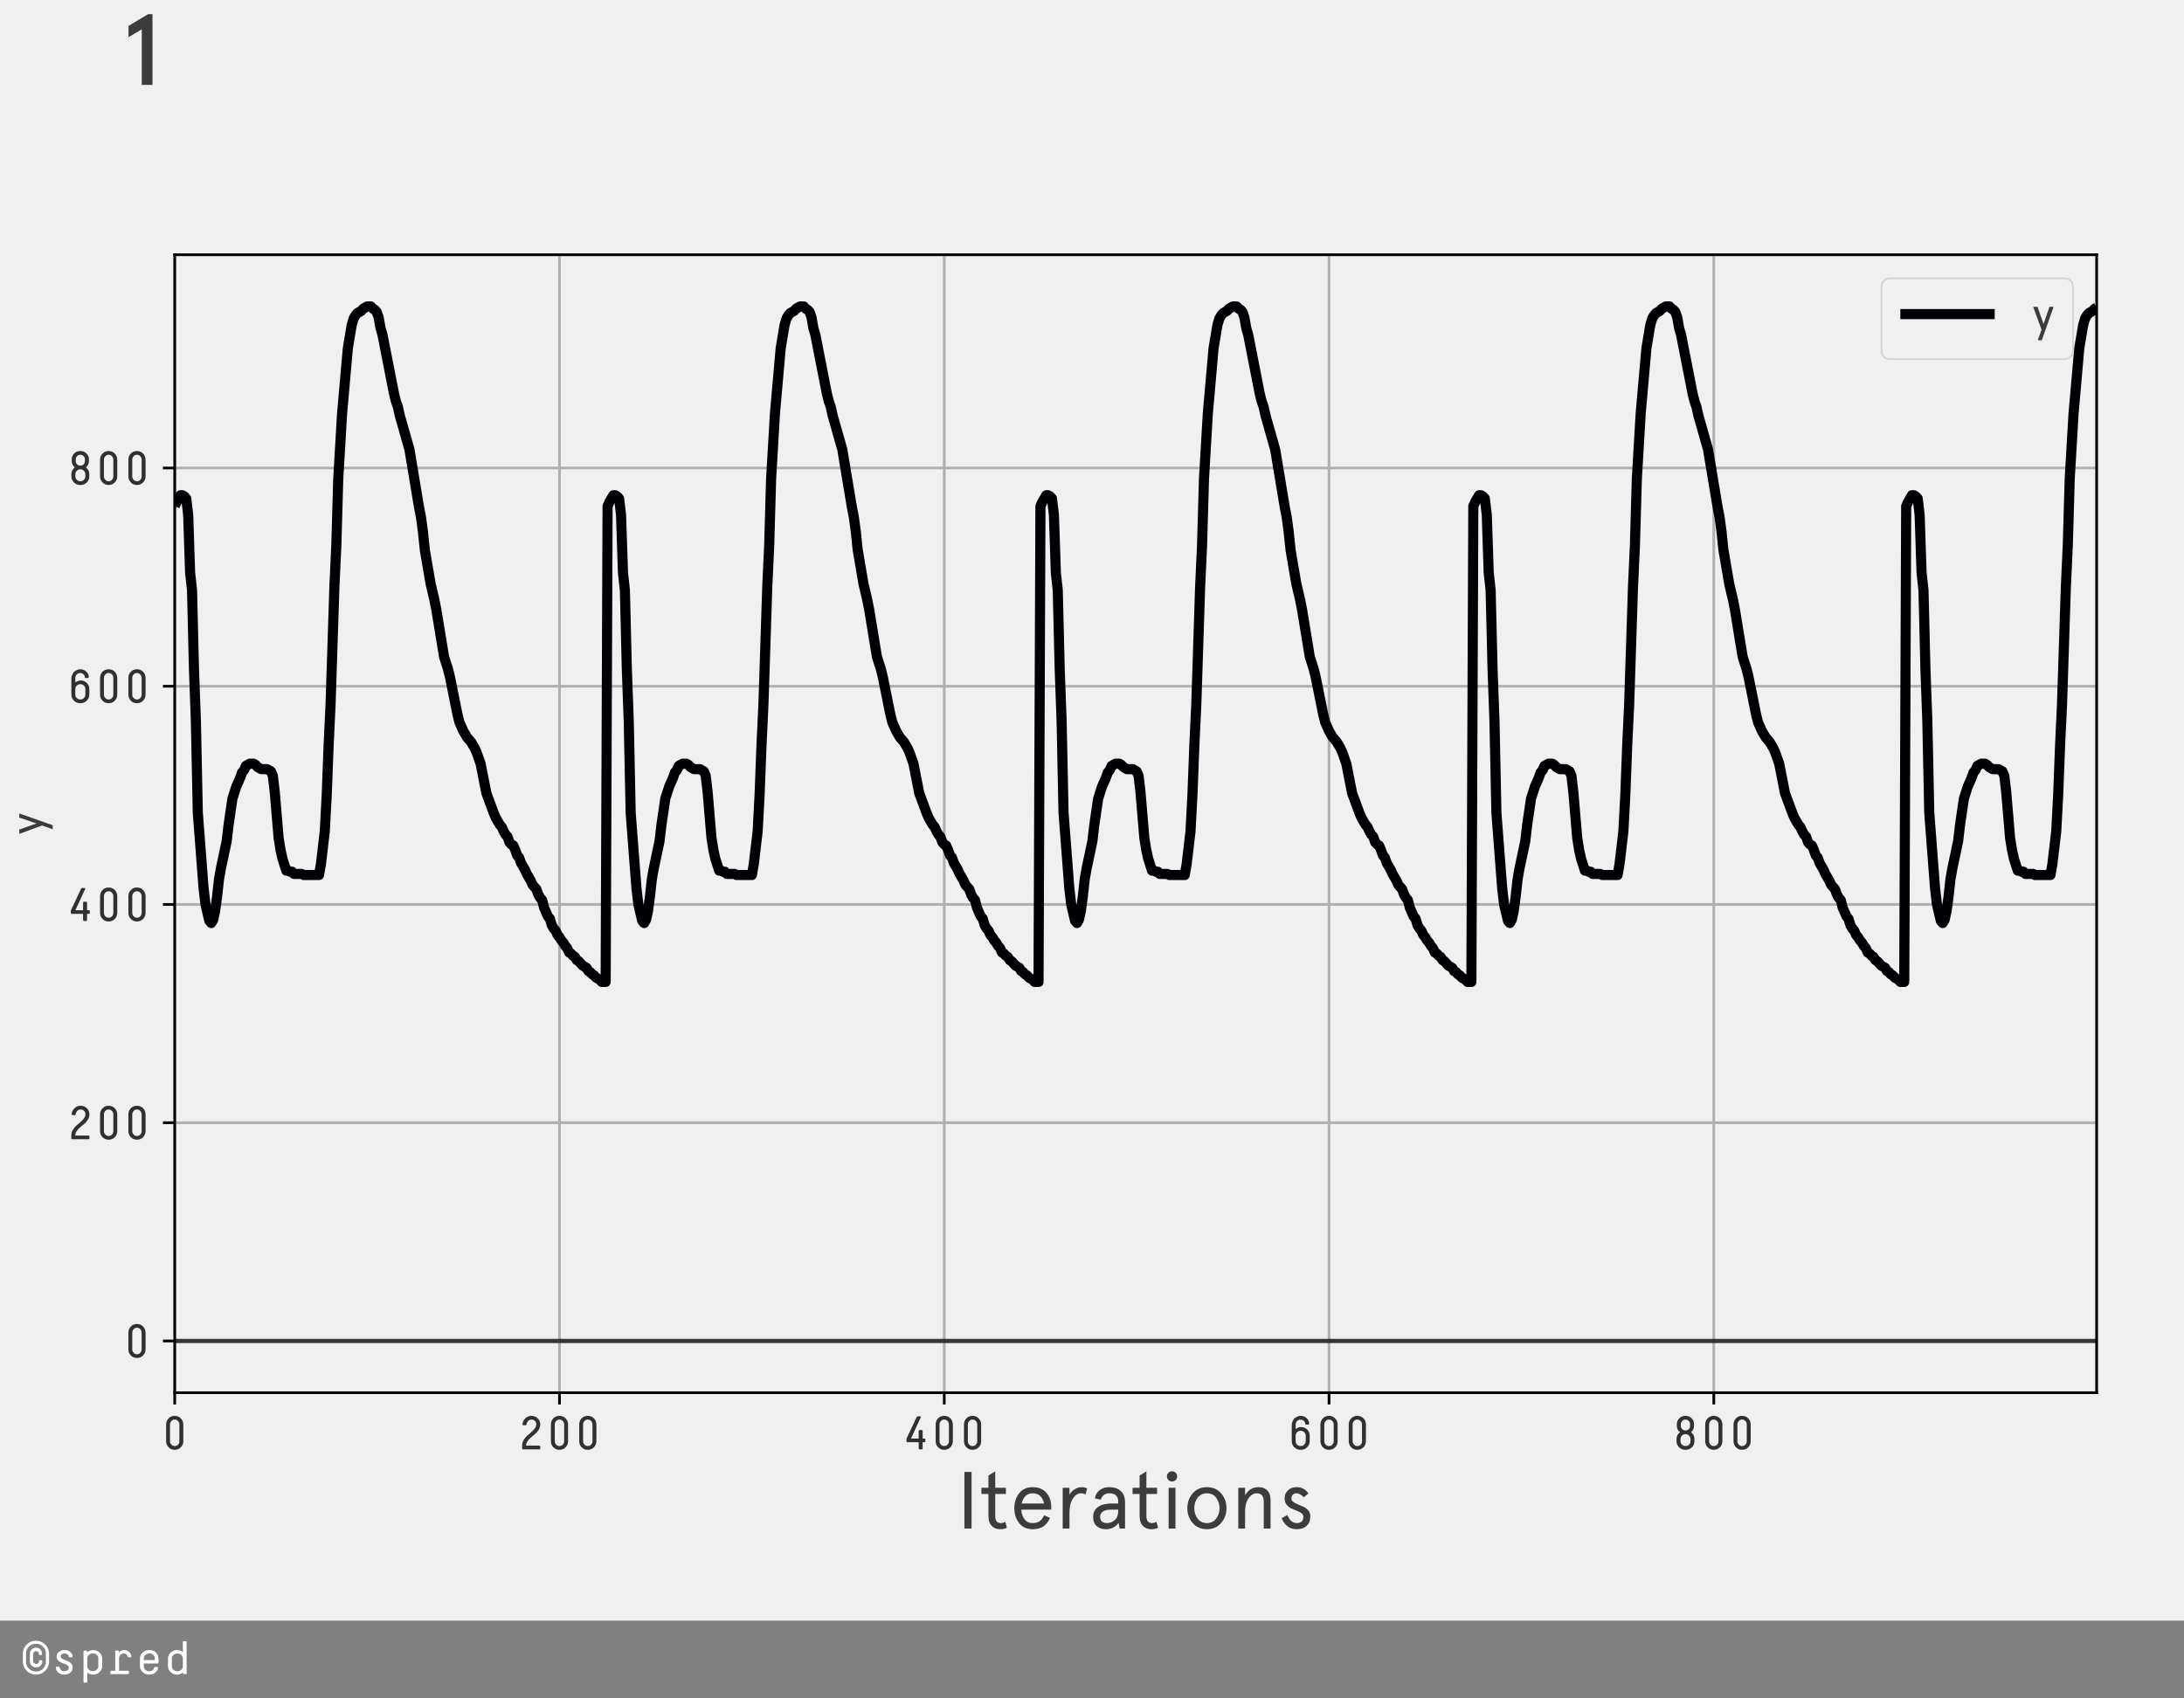 <?xml version="1.0" encoding="utf-8" standalone="no"?>
<!DOCTYPE svg PUBLIC "-//W3C//DTD SVG 1.1//EN"
  "http://www.w3.org/Graphics/SVG/1.1/DTD/svg11.dtd">
<!-- Created with matplotlib (https://matplotlib.org/) -->
<svg height="504pt" version="1.1" viewBox="0 0 648 504" width="648pt" xmlns="http://www.w3.org/2000/svg" xmlns:xlink="http://www.w3.org/1999/xlink">
 <defs>
  <style type="text/css">
*{stroke-linecap:butt;stroke-linejoin:round;}
  </style>
 </defs>
 <g id="figure_1">
  <g id="patch_1">
   <path d="M 0 504 
L 648 504 
L 648 0 
L 0 0 
z
" style="fill:#f0f0f0;"/>
  </g>
  <g id="axes_1">
   <g id="patch_2">
    <path d="M 51.84 413.28 
L 622.08 413.28 
L 622.08 75.6 
L 51.84 75.6 
z
" style="fill:#f0f0f0;"/>
   </g>
   <g id="matplotlib.axis_1">
    <g id="xtick_1">
     <g id="line2d_1">
      <path clip-path="url(#pb56b12c805)" d="M 51.84 413.28 
L 51.84 75.6 
" style="fill:none;stroke:#b0b0b0;stroke-linecap:square;stroke-width:0.8;"/>
     </g>
     <g id="line2d_2">
      <defs>
       <path d="M 0 0 
L 0 3.5 
" id="m7270472c2a" style="stroke:#000000;stroke-width:0.8;"/>
      </defs>
      <g>
       <use style="stroke:#000000;stroke-width:0.8;" x="51.84" xlink:href="#m7270472c2a" y="413.28"/>
      </g>
     </g>
     <g id="text_1">
      <!-- 0 -->
      <defs>
       <path d="M 48.203 52.594 
L 48.203 17.406 
Q 48.203 9.703 42.953 4.344 
Q 37.703 -1 29.891 -1 
Q 22.094 -1 16.938 4.391 
Q 11.797 9.797 11.797 17.5 
L 11.797 52.594 
Q 11.797 60.297 16.938 65.641 
Q 22.094 71 29.891 71 
Q 37.703 71 42.953 65.641 
Q 48.203 60.297 48.203 52.594 
z
M 39.906 17.297 
L 39.906 52.5 
Q 39.906 56.906 37 60 
Q 34.094 63.094 29.906 63.094 
Q 25.797 63.094 22.891 60 
Q 20 56.906 20 52.5 
L 20 17.406 
Q 20 13 22.891 9.953 
Q 25.797 6.906 30 6.906 
Q 34.094 6.906 37 9.906 
Q 39.906 12.906 39.906 17.297 
z
" id="DecimaMonoPro-48"/>
      </defs>
      <g style="fill:#303030;" transform="translate(47.64 430.093)scale(0.14 -0.14)">
       <use xlink:href="#DecimaMonoPro-48"/>
      </g>
     </g>
    </g>
    <g id="xtick_2">
     <g id="line2d_3">
      <path clip-path="url(#pb56b12c805)" d="M 166.002 413.28 
L 166.002 75.6 
" style="fill:none;stroke:#b0b0b0;stroke-linecap:square;stroke-width:0.8;"/>
     </g>
     <g id="line2d_4">
      <g>
       <use style="stroke:#000000;stroke-width:0.8;" x="166.002" xlink:href="#m7270472c2a" y="413.28"/>
      </g>
     </g>
     <g id="text_2">
      <!-- 200 -->
      <defs>
       <path d="M 11.703 53 
Q 11.703 59.703 17.203 65.344 
Q 22.703 71 30.594 71 
Q 38.406 71 43.797 65.75 
Q 49.203 60.5 49.203 52.703 
Q 49.203 46.906 46.094 41.75 
Q 43 36.594 38.594 32.844 
Q 34.203 29.094 29.797 25.438 
Q 25.406 21.797 22.297 17.297 
Q 19.203 12.797 19.203 7.797 
L 47.406 7.797 
Q 48.203 7.797 48.703 7.297 
Q 49.203 6.797 49.203 6 
L 49.203 1.797 
Q 49.203 1 48.703 0.5 
Q 48.203 0 47.406 0 
L 12.594 0 
Q 11.797 0 11.297 0.5 
Q 10.797 1 10.797 1.797 
L 10.797 7.297 
Q 10.797 13.906 13.891 19.453 
Q 17 25 21.391 28.891 
Q 25.797 32.797 30.188 36.391 
Q 34.594 40 37.688 44.297 
Q 40.797 48.594 40.797 53.297 
Q 40.797 57.406 37.75 60.25 
Q 34.703 63.094 30.5 63.094 
Q 26.094 63.094 23.188 59.688 
Q 20.297 56.297 20.094 53 
Q 19.906 51 17.797 51 
L 14 51 
Q 12.906 51 12.297 51.594 
Q 11.703 52.203 11.703 53 
z
" id="DecimaMonoPro-50"/>
      </defs>
      <g style="fill:#303030;" transform="translate(153.402 430.093)scale(0.14 -0.14)">
       <use xlink:href="#DecimaMonoPro-50"/>
       <use x="60" xlink:href="#DecimaMonoPro-48"/>
       <use x="120" xlink:href="#DecimaMonoPro-48"/>
      </g>
     </g>
    </g>
    <g id="xtick_3">
     <g id="line2d_5">
      <path clip-path="url(#pb56b12c805)" d="M 280.164 413.28 
L 280.164 75.6 
" style="fill:none;stroke:#b0b0b0;stroke-linecap:square;stroke-width:0.8;"/>
     </g>
     <g id="line2d_6">
      <g>
       <use style="stroke:#000000;stroke-width:0.8;" x="280.164" xlink:href="#m7270472c2a" y="413.28"/>
      </g>
     </g>
     <g id="text_3">
      <!-- 400 -->
      <defs>
       <path d="M 40.094 67.5 
L 19.5 22.906 
L 35.797 22.906 
L 35.797 38.906 
Q 35.797 39.703 36.391 40.297 
Q 37 40.906 38.094 40.906 
L 42.203 40.906 
Q 43 40.906 43.594 40.25 
Q 44.203 39.594 44.203 38.906 
L 44.203 22.906 
L 48 22.906 
Q 48.797 22.906 49.391 22.297 
Q 50 21.703 50 20.594 
L 50 17.406 
Q 50 16.297 49.391 15.688 
Q 48.797 15.094 48 15.094 
L 44.203 15.094 
L 44.203 2 
Q 44.203 1.203 43.594 0.594 
Q 43 0 42.203 0 
L 38.094 0 
Q 37 0 36.391 0.594 
Q 35.797 1.203 35.797 2 
L 35.797 15.094 
L 12.094 15.094 
Q 9.906 15.094 9.906 17.406 
L 9.906 21.297 
Q 9.906 22.5 11 24.703 
L 31.297 68 
Q 32.297 70 34 70 
L 38.797 70 
Q 40.5 70 40.5 68.797 
Q 40.5 68.5 40.094 67.5 
z
" id="DecimaMonoPro-52"/>
      </defs>
      <g style="fill:#303030;" transform="translate(267.564 430.093)scale(0.14 -0.14)">
       <use xlink:href="#DecimaMonoPro-52"/>
       <use x="60" xlink:href="#DecimaMonoPro-48"/>
       <use x="120" xlink:href="#DecimaMonoPro-48"/>
      </g>
     </g>
    </g>
    <g id="xtick_4">
     <g id="line2d_7">
      <path clip-path="url(#pb56b12c805)" d="M 394.326 413.28 
L 394.326 75.6 
" style="fill:none;stroke:#b0b0b0;stroke-linecap:square;stroke-width:0.8;"/>
     </g>
     <g id="line2d_8">
      <g>
       <use style="stroke:#000000;stroke-width:0.8;" x="394.326" xlink:href="#m7270472c2a" y="413.28"/>
      </g>
     </g>
     <g id="text_4">
      <!-- 600 -->
      <defs>
       <path d="M 11 60.203 
Q 21.594 71 29.5 71 
Q 37.406 71 42.656 65.953 
Q 47.906 60.906 47.906 54.406 
Q 47.906 53.594 47.297 53 
Q 46.703 52.406 45.594 52.406 
L 41.797 52.406 
Q 39.703 52.406 39.5 54.406 
Q 39.297 57.594 36.641 60.297 
Q 34 63 29.5 63 
Q 25.203 63 22.25 59.891 
Q 19.297 56.797 19.297 52.406 
L 19.297 42.797 
Q 19.703 43.297 20.594 44.047 
Q 21.5 44.797 24.547 46 
Q 27.594 47.203 31 47.203 
Q 38.406 47.203 43.703 42 
Q 49 36.797 49 28.906 
L 49 17.5 
Q 49 9.797 43.547 4.391 
Q 38.094 -1 30 -1 
Q 21.906 -1 16.453 4.344 
Q 11 9.703 11 17.406 
L 11 52.5 
Q 11 60.203 21.594 71 
z
M 30 39.297 
Q 25.406 39.297 22.344 36.391 
Q 19.297 33.5 19.297 28.797 
L 19.297 17.297 
Q 19.297 12.906 22.391 9.906 
Q 25.5 6.906 30 6.906 
Q 34.406 6.906 37.5 9.953 
Q 40.594 13 40.594 17.406 
L 40.594 28.797 
Q 40.594 33.406 37.547 36.344 
Q 34.5 39.297 30 39.297 
z
" id="DecimaMonoPro-54"/>
      </defs>
      <g style="fill:#303030;" transform="translate(381.726 430.093)scale(0.14 -0.14)">
       <use xlink:href="#DecimaMonoPro-54"/>
       <use x="60" xlink:href="#DecimaMonoPro-48"/>
       <use x="120" xlink:href="#DecimaMonoPro-48"/>
      </g>
     </g>
    </g>
    <g id="xtick_5">
     <g id="line2d_9">
      <path clip-path="url(#pb56b12c805)" d="M 508.489 413.28 
L 508.489 75.6 
" style="fill:none;stroke:#b0b0b0;stroke-linecap:square;stroke-width:0.8;"/>
     </g>
     <g id="line2d_10">
      <g>
       <use style="stroke:#000000;stroke-width:0.8;" x="508.489" xlink:href="#m7270472c2a" y="413.28"/>
      </g>
     </g>
     <g id="text_5">
      <!-- 800 -->
      <defs>
       <path d="M 48.094 53.5 
L 48.094 49.797 
Q 48.094 41.5 41.797 36.406 
Q 49 30.797 49 21.703 
L 49 17.406 
Q 49 9.703 43.641 4.344 
Q 38.297 -1 30.5 -1 
L 29.594 -1 
Q 21.797 -1 16.391 4.391 
Q 11 9.797 11 17.5 
L 11 21.703 
Q 11 30.703 18.297 36.406 
Q 11.797 41.297 11.797 49.906 
L 11.797 53.5 
Q 11.797 60.797 16.938 65.891 
Q 22.094 71 29.5 71 
L 30.406 71 
Q 37.797 71 42.938 65.891 
Q 48.094 60.797 48.094 53.5 
z
M 40.594 17.297 
L 40.594 21.594 
Q 40.594 26 37.5 29.094 
Q 34.406 32.203 30 32.203 
Q 25.594 32.203 22.5 29.094 
Q 19.406 26 19.406 21.594 
L 19.406 17.406 
Q 19.406 13 22.547 9.953 
Q 25.703 6.906 30.203 6.906 
Q 34.5 6.906 37.547 9.906 
Q 40.594 12.906 40.594 17.297 
z
M 39.703 49.703 
L 39.703 53.094 
Q 39.703 57.297 36.844 60.188 
Q 34 63.094 29.797 63.094 
Q 25.797 63.094 23 60.188 
Q 20.203 57.297 20.203 53.094 
L 20.203 49.797 
Q 20.203 45.906 22.844 43 
Q 25.5 40.094 29.594 40.094 
L 30.5 40.094 
Q 34.297 40.094 37 42.844 
Q 39.703 45.594 39.703 49.703 
z
" id="DecimaMonoPro-56"/>
      </defs>
      <g style="fill:#303030;" transform="translate(495.889 430.093)scale(0.14 -0.14)">
       <use xlink:href="#DecimaMonoPro-56"/>
       <use x="60" xlink:href="#DecimaMonoPro-48"/>
       <use x="120" xlink:href="#DecimaMonoPro-48"/>
      </g>
     </g>
    </g>
    <g id="text_6">
     <!-- Iterations -->
     <defs>
      <path d="M 9.703 70 
L 18.5 70 
L 18.5 0 
L 9.703 0 
z
" id="Apercu-73"/>
      <path d="M 2.5 42.797 
L 2.5 50.406 
L 11.203 50.406 
L 11.203 65.5 
L 19.594 70.797 
L 19.594 50.406 
L 32.797 50.406 
L 32.797 42.797 
L 19.594 42.797 
L 19.594 15.094 
Q 19.594 11.094 21.344 8.938 
Q 23.094 6.797 26.297 6.797 
Q 29.594 6.797 32 8.406 
L 34 1.094 
Q 30.703 -0.797 25.797 -0.797 
Q 19.094 -0.797 15.141 3.391 
Q 11.203 7.594 11.203 15.797 
L 11.203 42.797 
z
" id="Apercu-116"/>
      <path d="M 51 27.297 
L 51 23.406 
L 14 23.406 
Q 14.406 16 18.047 11.391 
Q 21.703 6.797 28.203 6.797 
Q 33.5 6.797 36.75 9.141 
Q 40 11.5 42.203 16.406 
L 49.594 13.203 
Q 46.094 5.797 41.047 2.5 
Q 36 -0.797 28.203 -0.797 
Q 17.297 -0.797 11.344 6.75 
Q 5.406 14.297 5.406 25.188 
Q 5.406 36.094 11.344 43.641 
Q 17.297 51.203 28.203 51.203 
Q 38.906 51.203 44.953 44.25 
Q 51 37.297 51 27.297 
z
M 28.203 43.594 
Q 22.594 43.594 19.141 40.188 
Q 15.703 36.797 14.5 31 
L 42.203 31 
Q 41 36.703 37.5 40.141 
Q 34 43.594 28.203 43.594 
z
" id="Apercu-101"/>
      <path d="M 39.297 49.703 
L 37.594 42.203 
Q 34.797 43.594 31.703 43.594 
Q 26 43.594 21.797 37.141 
Q 17.594 30.703 17.594 19.094 
L 17.594 0 
L 9.203 0 
L 9.203 50.406 
L 17.594 50.406 
L 17.594 41.797 
Q 19.797 46 24 48.594 
Q 28.203 51.203 32.406 51.203 
Q 36.5 51.203 39.297 49.703 
z
" id="Apercu-114"/>
      <path d="M 14.203 14.5 
Q 14.203 10.906 16.344 8.844 
Q 18.5 6.797 22.5 6.797 
Q 28.203 6.797 32.391 10.547 
Q 36.594 14.297 36.594 22.203 
L 36.594 23.406 
L 27.594 23.406 
Q 21.203 23.406 17.703 21.094 
Q 14.203 18.797 14.203 14.5 
z
M 45 32.203 
L 45 0 
L 38.406 0 
L 37 7.094 
Q 31.5 -0.797 21.203 -0.797 
Q 14.406 -0.797 10 3 
Q 5.594 6.797 5.594 14.5 
Q 5.594 22.5 11.688 26.75 
Q 17.797 31 28.406 31 
L 36.594 31 
L 36.594 33.203 
Q 36.594 43.594 25.594 43.594 
Q 21.594 43.594 18.75 41.5 
Q 15.906 39.406 15.094 35.703 
L 7.703 37.406 
Q 8.703 43.797 13.594 47.5 
Q 18.5 51.203 25.594 51.203 
Q 34.406 51.203 39.703 46.5 
Q 45 41.797 45 32.203 
z
" id="Apercu-97"/>
      <path d="M 9.297 50.406 
L 17.703 50.406 
L 17.703 0 
L 9.297 0 
z
M 7.203 64.406 
Q 7.203 67.094 9 68.938 
Q 10.797 70.797 13.5 70.797 
Q 16.203 70.797 18 68.938 
Q 19.797 67.094 19.797 64.406 
Q 19.797 61.797 18 60 
Q 16.203 58.203 13.5 58.203 
Q 10.797 58.203 9 60 
Q 7.203 61.797 7.203 64.406 
z
" id="Apercu-105"/>
      <path d="M 12 6.797 
Q 5.406 14.5 5.406 25.203 
Q 5.406 35.906 12.047 43.547 
Q 18.703 51.203 29.594 51.203 
Q 40.5 51.203 47.141 43.547 
Q 53.797 35.906 53.797 25.203 
Q 53.797 14.5 47.141 6.844 
Q 40.5 -0.797 29.594 -0.797 
Q 18.703 -0.797 12 6.797 
z
M 18.094 38.094 
Q 14 32.703 14 25.203 
Q 14 17.703 18.141 12.25 
Q 22.297 6.797 29.594 6.797 
Q 36.906 6.797 41.047 12.25 
Q 45.203 17.703 45.203 25.203 
Q 45.203 32.703 41.047 38.141 
Q 36.906 43.594 29.594 43.594 
Q 22.297 43.594 18.094 38.094 
z
" id="Apercu-111"/>
      <path d="M 49.094 35.5 
L 49.094 0 
L 40.703 0 
L 40.703 33.297 
Q 40.703 43.594 32 43.594 
Q 26.094 43.594 21.844 37.391 
Q 17.594 31.203 17.594 21.094 
L 17.594 0 
L 9.203 0 
L 9.203 50.406 
L 17.594 50.406 
L 17.594 41.094 
Q 23.297 51.203 34.297 51.203 
Q 41.203 51.203 45.141 47.094 
Q 49.094 43 49.094 35.5 
z
" id="Apercu-110"/>
      <path d="M 23.594 51.203 
Q 32.797 51.203 38.203 43.5 
L 32.5 38.594 
Q 27.906 43.594 23.297 43.594 
Q 20.703 43.594 18.953 41.891 
Q 17.203 40.203 17.203 37.203 
Q 17.203 34.703 19.594 32.891 
Q 22 31.094 25.453 29.75 
Q 28.906 28.406 32.344 26.797 
Q 35.797 25.203 38.188 22.25 
Q 40.594 19.297 40.594 15.203 
Q 40.594 7.703 36.094 3.453 
Q 31.594 -0.797 23.906 -0.797 
Q 16.797 -0.797 12.047 3.094 
Q 7.297 7 5.094 12.797 
L 12.203 16.703 
Q 16.203 6.797 23.906 6.797 
Q 32 6.797 32 14.703 
Q 32 17.203 29.594 19 
Q 27.203 20.797 23.797 22.047 
Q 20.406 23.297 17 24.891 
Q 13.594 26.5 11.188 29.641 
Q 8.797 32.797 8.797 37.297 
Q 8.797 43.297 12.844 47.25 
Q 16.906 51.203 23.594 51.203 
z
" id="Apercu-115"/>
     </defs>
     <g style="opacity:0.75;" transform="translate(283.819 453.604)scale(0.24 -0.24)">
      <use xlink:href="#Apercu-73"/>
      <use x="28.2" xlink:href="#Apercu-116"/>
      <use x="66" xlink:href="#Apercu-101"/>
      <use x="121.984" xlink:href="#Apercu-114"/>
      <use x="163.269" xlink:href="#Apercu-97"/>
      <use x="215.069" xlink:href="#Apercu-116"/>
      <use x="252.869" xlink:href="#Apercu-105"/>
      <use x="279.869" xlink:href="#Apercu-111"/>
      <use x="339.069" xlink:href="#Apercu-110"/>
      <use x="396.753" xlink:href="#Apercu-115"/>
     </g>
    </g>
   </g>
   <g id="matplotlib.axis_2">
    <g id="ytick_1">
     <g id="line2d_11">
      <path clip-path="url(#pb56b12c805)" d="M 51.84 397.931 
L 622.08 397.931 
" style="fill:none;stroke:#b0b0b0;stroke-linecap:square;stroke-width:0.8;"/>
     </g>
     <g id="line2d_12">
      <defs>
       <path d="M 0 0 
L -3.5 0 
" id="m462372dfbd" style="stroke:#000000;stroke-width:0.8;"/>
      </defs>
      <g>
       <use style="stroke:#000000;stroke-width:0.8;" x="51.84" xlink:href="#m462372dfbd" y="397.931"/>
      </g>
     </g>
     <g id="text_7">
      <!-- 0 -->
      <g style="fill:#303030;" transform="translate(36.44 402.837)scale(0.14 -0.14)">
       <use xlink:href="#DecimaMonoPro-48"/>
      </g>
     </g>
    </g>
    <g id="ytick_2">
     <g id="line2d_13">
      <path clip-path="url(#pb56b12c805)" d="M 51.84 333.167 
L 622.08 333.167 
" style="fill:none;stroke:#b0b0b0;stroke-linecap:square;stroke-width:0.8;"/>
     </g>
     <g id="line2d_14">
      <g>
       <use style="stroke:#000000;stroke-width:0.8;" x="51.84" xlink:href="#m462372dfbd" y="333.167"/>
      </g>
     </g>
     <g id="text_8">
      <!-- 200 -->
      <g style="fill:#303030;" transform="translate(19.64 338.073)scale(0.14 -0.14)">
       <use xlink:href="#DecimaMonoPro-50"/>
       <use x="60" xlink:href="#DecimaMonoPro-48"/>
       <use x="120" xlink:href="#DecimaMonoPro-48"/>
      </g>
     </g>
    </g>
    <g id="ytick_3">
     <g id="line2d_15">
      <path clip-path="url(#pb56b12c805)" d="M 51.84 268.403 
L 622.08 268.403 
" style="fill:none;stroke:#b0b0b0;stroke-linecap:square;stroke-width:0.8;"/>
     </g>
     <g id="line2d_16">
      <g>
       <use style="stroke:#000000;stroke-width:0.8;" x="51.84" xlink:href="#m462372dfbd" y="268.403"/>
      </g>
     </g>
     <g id="text_9">
      <!-- 400 -->
      <g style="fill:#303030;" transform="translate(19.64 273.309)scale(0.14 -0.14)">
       <use xlink:href="#DecimaMonoPro-52"/>
       <use x="60" xlink:href="#DecimaMonoPro-48"/>
       <use x="120" xlink:href="#DecimaMonoPro-48"/>
      </g>
     </g>
    </g>
    <g id="ytick_4">
     <g id="line2d_17">
      <path clip-path="url(#pb56b12c805)" d="M 51.84 203.639 
L 622.08 203.639 
" style="fill:none;stroke:#b0b0b0;stroke-linecap:square;stroke-width:0.8;"/>
     </g>
     <g id="line2d_18">
      <g>
       <use style="stroke:#000000;stroke-width:0.8;" x="51.84" xlink:href="#m462372dfbd" y="203.639"/>
      </g>
     </g>
     <g id="text_10">
      <!-- 600 -->
      <g style="fill:#303030;" transform="translate(19.64 208.545)scale(0.14 -0.14)">
       <use xlink:href="#DecimaMonoPro-54"/>
       <use x="60" xlink:href="#DecimaMonoPro-48"/>
       <use x="120" xlink:href="#DecimaMonoPro-48"/>
      </g>
     </g>
    </g>
    <g id="ytick_5">
     <g id="line2d_19">
      <path clip-path="url(#pb56b12c805)" d="M 51.84 138.875 
L 622.08 138.875 
" style="fill:none;stroke:#b0b0b0;stroke-linecap:square;stroke-width:0.8;"/>
     </g>
     <g id="line2d_20">
      <g>
       <use style="stroke:#000000;stroke-width:0.8;" x="51.84" xlink:href="#m462372dfbd" y="138.875"/>
      </g>
     </g>
     <g id="text_11">
      <!-- 800 -->
      <g style="fill:#303030;" transform="translate(19.64 143.781)scale(0.14 -0.14)">
       <use xlink:href="#DecimaMonoPro-56"/>
       <use x="60" xlink:href="#DecimaMonoPro-48"/>
       <use x="120" xlink:href="#DecimaMonoPro-48"/>
      </g>
     </g>
    </g>
    <g id="text_12">
     <!-- y -->
     <defs>
      <path d="M 36 50.406 
L 44.797 50.406 
L 19.797 -20.406 
L 11.203 -20.406 
L 19.203 2.094 
L 1.5 50.406 
L 10.703 50.406 
L 23.5 14 
z
" id="Apercu-121"/>
     </defs>
     <g style="opacity:0.75;" transform="translate(12.783 247.66)rotate(-90)scale(0.14 -0.14)">
      <use xlink:href="#Apercu-121"/>
     </g>
    </g>
   </g>
   <g id="line2d_21">
    <path clip-path="url(#pb56b12c805)" d="M 51.84 150.208 
L 52.411 148.913 
L 53.552 146.97 
L 54.123 146.97 
L 54.694 147.294 
L 55.265 147.941 
L 55.836 152.799 
L 56.406 169.961 
L 56.977 175.142 
L 57.548 198.457 
L 58.119 214.001 
L 58.69 241.202 
L 60.402 263.545 
L 60.973 268.403 
L 62.115 273.26 
L 62.685 273.908 
L 63.256 272.936 
L 63.827 270.346 
L 64.398 266.136 
L 64.969 260.955 
L 65.539 257.717 
L 67.252 249.621 
L 67.823 244.764 
L 68.964 236.992 
L 70.106 233.43 
L 71.248 230.84 
L 71.818 229.22 
L 72.389 228.573 
L 72.96 227.278 
L 74.102 226.63 
L 75.243 226.63 
L 75.814 226.954 
L 76.385 227.601 
L 77.526 228.249 
L 79.239 228.249 
L 80.381 228.897 
L 80.951 230.192 
L 81.522 235.049 
L 82.664 248.65 
L 83.235 252.212 
L 83.805 254.802 
L 84.947 258.364 
L 85.518 258.364 
L 86.089 258.688 
L 86.659 258.688 
L 87.23 259.336 
L 89.514 259.336 
L 90.084 259.66 
L 94.651 259.66 
L 95.222 256.421 
L 96.363 246.707 
L 96.934 236.021 
L 97.505 221.125 
L 98.076 209.144 
L 99.217 174.171 
L 99.788 161.866 
L 100.359 142.113 
L 101.501 122.683 
L 103.213 103.254 
L 104.355 96.454 
L 104.925 94.511 
L 105.496 93.54 
L 106.067 92.892 
L 107.209 92.244 
L 107.779 91.597 
L 108.921 90.949 
L 110.063 90.949 
L 110.634 91.597 
L 111.204 91.921 
L 111.775 92.568 
L 112.346 94.187 
L 112.917 97.426 
L 113.488 99.368 
L 116.912 116.855 
L 117.483 119.121 
L 118.054 120.741 
L 118.625 123.331 
L 121.479 133.37 
L 124.333 150.532 
L 124.904 153.446 
L 125.475 157.656 
L 126.045 163.161 
L 127.758 173.199 
L 128.899 178.057 
L 129.47 180.971 
L 131.754 194.895 
L 132.895 198.457 
L 133.466 200.724 
L 135.749 212.058 
L 136.32 214.325 
L 137.462 216.915 
L 138.603 218.858 
L 139.745 220.153 
L 140.886 222.096 
L 141.457 223.392 
L 142.599 226.63 
L 144.311 235.373 
L 146.595 241.526 
L 147.165 242.821 
L 148.307 244.764 
L 148.878 245.411 
L 149.449 246.707 
L 150.019 247.678 
L 150.59 248.326 
L 151.161 249.945 
L 151.732 250.593 
L 152.303 250.916 
L 152.874 252.212 
L 153.444 253.831 
L 154.015 254.478 
L 154.586 256.098 
L 155.728 258.04 
L 156.298 259.336 
L 157.44 261.279 
L 158.011 262.574 
L 159.152 263.869 
L 159.723 265.488 
L 160.294 266.46 
L 160.865 267.107 
L 161.436 269.374 
L 162.577 271.965 
L 163.148 272.612 
L 163.719 274.555 
L 164.29 275.527 
L 164.861 276.174 
L 165.431 277.47 
L 166.002 278.117 
L 166.573 279.089 
L 167.144 279.736 
L 167.715 280.708 
L 168.285 281.356 
L 168.856 282.651 
L 169.427 282.975 
L 169.998 283.622 
L 170.569 283.946 
L 171.139 284.918 
L 171.71 285.241 
L 172.852 286.537 
L 173.994 287.184 
L 174.564 288.156 
L 175.135 288.48 
L 175.706 289.127 
L 176.277 289.451 
L 176.848 290.099 
L 177.989 290.746 
L 178.56 291.394 
L 179.702 291.394 
L 180.272 150.208 
L 180.843 148.913 
L 181.985 146.97 
L 182.556 146.97 
L 183.126 147.294 
L 183.697 147.941 
L 184.268 152.799 
L 184.839 169.961 
L 185.41 175.142 
L 185.981 198.457 
L 186.551 214.001 
L 187.122 241.202 
L 188.835 263.545 
L 189.405 268.403 
L 190.547 273.26 
L 191.118 273.908 
L 191.689 272.936 
L 192.259 270.346 
L 192.83 266.136 
L 193.401 260.955 
L 193.972 257.717 
L 195.684 249.621 
L 196.255 244.764 
L 197.397 236.992 
L 198.538 233.43 
L 199.68 230.84 
L 200.251 229.22 
L 200.822 228.573 
L 201.392 227.278 
L 202.534 226.63 
L 203.676 226.63 
L 204.246 226.954 
L 204.817 227.601 
L 205.959 228.249 
L 207.671 228.249 
L 208.813 228.897 
L 209.384 230.192 
L 209.955 235.049 
L 211.096 248.65 
L 211.667 252.212 
L 212.238 254.802 
L 213.379 258.364 
L 213.95 258.364 
L 214.521 258.688 
L 215.092 258.688 
L 215.663 259.336 
L 217.946 259.336 
L 218.517 259.66 
L 223.083 259.66 
L 223.654 256.421 
L 224.796 246.707 
L 225.366 236.021 
L 225.937 221.125 
L 226.508 209.144 
L 227.65 174.171 
L 228.221 161.866 
L 228.791 142.113 
L 229.933 122.683 
L 231.645 103.254 
L 232.787 96.454 
L 233.358 94.511 
L 233.929 93.54 
L 234.499 92.892 
L 235.641 92.244 
L 236.212 91.597 
L 237.354 90.949 
L 238.495 90.949 
L 239.066 91.597 
L 239.637 91.921 
L 240.208 92.568 
L 240.778 94.187 
L 241.349 97.426 
L 241.92 99.368 
L 245.345 116.855 
L 245.916 119.121 
L 246.486 120.741 
L 247.057 123.331 
L 249.911 133.37 
L 252.765 150.532 
L 253.336 153.446 
L 253.907 157.656 
L 254.478 163.161 
L 256.19 173.199 
L 257.332 178.057 
L 257.903 180.971 
L 260.186 194.895 
L 261.328 198.457 
L 261.898 200.724 
L 264.182 212.058 
L 264.752 214.325 
L 265.894 216.915 
L 267.036 218.858 
L 268.177 220.153 
L 269.319 222.096 
L 269.89 223.392 
L 271.031 226.63 
L 272.744 235.373 
L 275.027 241.526 
L 275.598 242.821 
L 276.739 244.764 
L 277.31 245.411 
L 277.881 246.707 
L 278.452 247.678 
L 279.023 248.326 
L 279.594 249.945 
L 280.164 250.593 
L 280.735 250.916 
L 281.306 252.212 
L 281.877 253.831 
L 282.448 254.478 
L 283.018 256.098 
L 284.16 258.04 
L 284.731 259.336 
L 285.872 261.279 
L 286.443 262.574 
L 287.585 263.869 
L 288.156 265.488 
L 288.726 266.46 
L 289.297 267.107 
L 289.868 269.374 
L 291.01 271.965 
L 291.581 272.612 
L 292.151 274.555 
L 292.722 275.527 
L 293.293 276.174 
L 293.864 277.47 
L 294.435 278.117 
L 295.005 279.089 
L 295.576 279.736 
L 296.147 280.708 
L 296.718 281.356 
L 297.289 282.651 
L 297.859 282.975 
L 298.43 283.622 
L 299.001 283.946 
L 299.572 284.918 
L 300.143 285.241 
L 301.284 286.537 
L 302.426 287.184 
L 302.997 288.156 
L 303.568 288.48 
L 304.138 289.127 
L 304.709 289.451 
L 305.28 290.099 
L 306.422 290.746 
L 306.992 291.394 
L 308.134 291.394 
L 308.705 150.208 
L 309.276 148.913 
L 310.417 146.97 
L 310.988 146.97 
L 311.559 147.294 
L 312.13 147.941 
L 312.701 152.799 
L 313.271 169.961 
L 313.842 175.142 
L 314.413 198.457 
L 314.984 214.001 
L 315.555 241.202 
L 317.267 263.545 
L 317.838 268.403 
L 318.979 273.26 
L 319.55 273.908 
L 320.121 272.936 
L 320.692 270.346 
L 321.263 266.136 
L 321.834 260.955 
L 322.404 257.717 
L 324.117 249.621 
L 324.688 244.764 
L 325.829 236.992 
L 326.971 233.43 
L 328.112 230.84 
L 328.683 229.22 
L 329.254 228.573 
L 329.825 227.278 
L 330.966 226.63 
L 332.108 226.63 
L 332.679 226.954 
L 333.25 227.601 
L 334.391 228.249 
L 336.104 228.249 
L 337.245 228.897 
L 337.816 230.192 
L 338.387 235.049 
L 339.529 248.65 
L 340.099 252.212 
L 340.67 254.802 
L 341.812 258.364 
L 342.383 258.364 
L 342.954 258.688 
L 343.524 258.688 
L 344.095 259.336 
L 346.378 259.336 
L 346.949 259.66 
L 351.516 259.66 
L 352.086 256.421 
L 353.228 246.707 
L 353.799 236.021 
L 354.37 221.125 
L 354.941 209.144 
L 356.082 174.171 
L 356.653 161.866 
L 357.224 142.113 
L 358.365 122.683 
L 360.078 103.254 
L 361.219 96.454 
L 361.79 94.511 
L 362.361 93.54 
L 362.932 92.892 
L 364.074 92.244 
L 364.644 91.597 
L 365.786 90.949 
L 366.928 90.949 
L 367.498 91.597 
L 368.069 91.921 
L 368.64 92.568 
L 369.211 94.187 
L 369.782 97.426 
L 370.352 99.368 
L 373.777 116.855 
L 374.348 119.121 
L 374.919 120.741 
L 375.49 123.331 
L 378.344 133.37 
L 381.198 150.532 
L 381.769 153.446 
L 382.339 157.656 
L 382.91 163.161 
L 384.623 173.199 
L 385.764 178.057 
L 386.335 180.971 
L 388.618 194.895 
L 389.76 198.457 
L 390.331 200.724 
L 392.614 212.058 
L 393.185 214.325 
L 394.326 216.915 
L 395.468 218.858 
L 396.61 220.153 
L 397.751 222.096 
L 398.322 223.392 
L 399.464 226.63 
L 401.176 235.373 
L 403.459 241.526 
L 404.03 242.821 
L 405.172 244.764 
L 405.743 245.411 
L 406.314 246.707 
L 406.884 247.678 
L 407.455 248.326 
L 408.026 249.945 
L 408.597 250.593 
L 409.168 250.916 
L 409.738 252.212 
L 410.309 253.831 
L 410.88 254.478 
L 411.451 256.098 
L 412.592 258.04 
L 413.163 259.336 
L 414.305 261.279 
L 414.876 262.574 
L 416.017 263.869 
L 416.588 265.488 
L 417.159 266.46 
L 417.73 267.107 
L 418.301 269.374 
L 419.442 271.965 
L 420.013 272.612 
L 420.584 274.555 
L 421.155 275.527 
L 421.725 276.174 
L 422.296 277.47 
L 422.867 278.117 
L 423.438 279.089 
L 424.009 279.736 
L 424.579 280.708 
L 425.15 281.356 
L 425.721 282.651 
L 426.292 282.975 
L 426.863 283.622 
L 427.434 283.946 
L 428.004 284.918 
L 428.575 285.241 
L 429.717 286.537 
L 430.858 287.184 
L 431.429 288.156 
L 432 288.48 
L 432.571 289.127 
L 433.142 289.451 
L 433.712 290.099 
L 434.854 290.746 
L 435.425 291.394 
L 436.566 291.394 
L 437.137 150.208 
L 437.708 148.913 
L 438.85 146.97 
L 439.421 146.97 
L 439.991 147.294 
L 440.562 147.941 
L 441.133 152.799 
L 441.704 169.961 
L 442.275 175.142 
L 442.845 198.457 
L 443.416 214.001 
L 443.987 241.202 
L 445.699 263.545 
L 446.27 268.403 
L 447.412 273.26 
L 447.983 273.908 
L 448.554 272.936 
L 449.124 270.346 
L 449.695 266.136 
L 450.266 260.955 
L 450.837 257.717 
L 452.549 249.621 
L 453.12 244.764 
L 454.262 236.992 
L 455.403 233.43 
L 456.545 230.84 
L 457.116 229.22 
L 457.686 228.573 
L 458.257 227.278 
L 459.399 226.63 
L 460.541 226.63 
L 461.111 226.954 
L 461.682 227.601 
L 462.824 228.249 
L 464.536 228.249 
L 465.678 228.897 
L 466.249 230.192 
L 466.819 235.049 
L 467.961 248.65 
L 468.532 252.212 
L 469.103 254.802 
L 470.244 258.364 
L 470.815 258.364 
L 471.386 258.688 
L 471.957 258.688 
L 472.528 259.336 
L 474.811 259.336 
L 475.382 259.66 
L 479.948 259.66 
L 480.519 256.421 
L 481.661 246.707 
L 482.231 236.021 
L 482.802 221.125 
L 483.373 209.144 
L 484.515 174.171 
L 485.085 161.866 
L 485.656 142.113 
L 486.798 122.683 
L 488.51 103.254 
L 489.652 96.454 
L 490.223 94.511 
L 490.794 93.54 
L 491.364 92.892 
L 492.506 92.244 
L 493.077 91.597 
L 494.218 90.949 
L 495.36 90.949 
L 495.931 91.597 
L 496.502 91.921 
L 497.072 92.568 
L 497.643 94.187 
L 498.214 97.426 
L 498.785 99.368 
L 502.21 116.855 
L 502.781 119.121 
L 503.351 120.741 
L 503.922 123.331 
L 506.776 133.37 
L 509.63 150.532 
L 510.201 153.446 
L 510.772 157.656 
L 511.343 163.161 
L 513.055 173.199 
L 514.197 178.057 
L 514.768 180.971 
L 517.051 194.895 
L 518.192 198.457 
L 518.763 200.724 
L 521.046 212.058 
L 521.617 214.325 
L 522.759 216.915 
L 523.901 218.858 
L 525.042 220.153 
L 526.184 222.096 
L 526.755 223.392 
L 527.896 226.63 
L 529.609 235.373 
L 531.892 241.526 
L 532.463 242.821 
L 533.604 244.764 
L 534.175 245.411 
L 534.746 246.707 
L 535.317 247.678 
L 535.888 248.326 
L 536.458 249.945 
L 537.029 250.593 
L 537.6 250.916 
L 538.171 252.212 
L 538.742 253.831 
L 539.312 254.478 
L 539.883 256.098 
L 541.025 258.04 
L 541.596 259.336 
L 542.737 261.279 
L 543.308 262.574 
L 544.45 263.869 
L 545.021 265.488 
L 545.591 266.46 
L 546.162 267.107 
L 546.733 269.374 
L 547.875 271.965 
L 548.445 272.612 
L 549.016 274.555 
L 549.587 275.527 
L 550.158 276.174 
L 550.729 277.47 
L 551.299 278.117 
L 551.87 279.089 
L 552.441 279.736 
L 553.012 280.708 
L 553.583 281.356 
L 554.154 282.651 
L 554.724 282.975 
L 555.295 283.622 
L 555.866 283.946 
L 556.437 284.918 
L 557.008 285.241 
L 558.149 286.537 
L 559.291 287.184 
L 559.862 288.156 
L 560.432 288.48 
L 561.003 289.127 
L 561.574 289.451 
L 562.145 290.099 
L 563.286 290.746 
L 563.857 291.394 
L 564.999 291.394 
L 565.57 150.208 
L 566.141 148.913 
L 567.282 146.97 
L 567.853 146.97 
L 568.424 147.294 
L 568.995 147.941 
L 569.565 152.799 
L 570.136 169.961 
L 570.707 175.142 
L 571.278 198.457 
L 571.849 214.001 
L 572.419 241.202 
L 574.132 263.545 
L 574.703 268.403 
L 575.844 273.26 
L 576.415 273.908 
L 576.986 272.936 
L 577.557 270.346 
L 578.128 266.136 
L 578.698 260.955 
L 579.269 257.717 
L 580.982 249.621 
L 581.552 244.764 
L 582.694 236.992 
L 583.836 233.43 
L 584.977 230.84 
L 585.548 229.22 
L 586.119 228.573 
L 586.69 227.278 
L 587.831 226.63 
L 588.973 226.63 
L 589.544 226.954 
L 590.115 227.601 
L 591.256 228.249 
L 592.969 228.249 
L 594.11 228.897 
L 594.681 230.192 
L 595.252 235.049 
L 596.394 248.65 
L 596.964 252.212 
L 597.535 254.802 
L 598.677 258.364 
L 599.248 258.364 
L 599.818 258.688 
L 600.389 258.688 
L 600.96 259.336 
L 603.243 259.336 
L 603.814 259.66 
L 608.381 259.66 
L 608.951 256.421 
L 610.093 246.707 
L 610.664 236.021 
L 611.235 221.125 
L 611.805 209.144 
L 612.947 174.171 
L 613.518 161.866 
L 614.089 142.113 
L 615.23 122.683 
L 616.943 103.254 
L 618.084 96.454 
L 618.655 94.511 
L 619.226 93.54 
L 619.797 92.892 
L 620.938 92.244 
L 621.509 91.597 
L 622.08 91.273 
L 622.08 91.273 
" style="fill:none;stroke:#000004;stroke-width:3;"/>
   </g>
   <g id="line2d_22">
    <path clip-path="url(#pb56b12c805)" d="M 51.84 397.931 
L 622.08 397.931 
" style="fill:none;stroke:#000000;stroke-opacity:0.7;stroke-width:1.3;"/>
   </g>
   <g id="patch_3">
    <path d="M 51.84 413.28 
L 51.84 75.6 
" style="fill:none;stroke:#000000;stroke-linecap:square;stroke-linejoin:miter;stroke-width:0.8;"/>
   </g>
   <g id="patch_4">
    <path d="M 622.08 413.28 
L 622.08 75.6 
" style="fill:none;stroke:#000000;stroke-linecap:square;stroke-linejoin:miter;stroke-width:0.8;"/>
   </g>
   <g id="patch_5">
    <path d="M 51.84 413.28 
L 622.08 413.28 
" style="fill:none;stroke:#000000;stroke-linecap:square;stroke-linejoin:miter;stroke-width:0.8;"/>
   </g>
   <g id="patch_6">
    <path d="M 51.84 75.6 
L 622.08 75.6 
" style="fill:none;stroke:#000000;stroke-linecap:square;stroke-linejoin:miter;stroke-width:0.8;"/>
   </g>
   <g id="patch_7">
    <path d="M 0 504 
L 648 504 
L 648 480.923 
L 0 480.923 
z
" style="fill:#808080;"/>
   </g>
   <g id="text_13">
    <!-- ©spred -->
    <defs>
     <path d="M 50.906 25.906 
L 50.906 44 
Q 50.906 52.406 44.75 58.406 
Q 38.594 64.406 30 64.406 
Q 21.297 64.406 15.094 58.406 
Q 8.906 52.406 8.906 44 
L 8.906 25.906 
Q 8.906 17.5 15.094 11.453 
Q 21.297 5.406 30 5.406 
Q 38.594 5.406 44.75 11.453 
Q 50.906 17.5 50.906 25.906 
z
M 57.703 43.203 
L 57.703 26.594 
Q 57.703 15.203 49.594 7.094 
Q 41.5 -1 30 -1 
Q 18.406 -1 10.297 7.094 
Q 2.203 15.203 2.203 26.594 
L 2.203 43.203 
Q 2.203 54.594 10.297 62.688 
Q 18.406 70.797 30 70.797 
Q 41.5 70.797 49.594 62.688 
Q 57.703 54.594 57.703 43.203 
z
M 38.594 29.406 
L 41.406 29.406 
Q 42.406 29.406 42.906 28.844 
Q 43.406 28.297 43.406 27.594 
Q 43.406 21.594 39.797 17.938 
Q 36.203 14.297 30.406 14.297 
Q 24.406 14.297 20.75 17.938 
Q 17.094 21.594 17.094 27.094 
L 17.094 43.406 
Q 17.094 48.703 20.75 52.391 
Q 24.406 56.094 30.406 56.094 
Q 35.906 56.094 39.406 52.25 
Q 42.906 48.406 42.906 42.297 
Q 42.906 41.594 42.406 41.047 
Q 41.906 40.5 40.906 40.5 
L 38.094 40.5 
Q 37.094 40.5 36.547 41.047 
Q 36 41.594 36 42.297 
Q 36 45.203 34.391 47.047 
Q 32.797 48.906 30.406 48.906 
Q 27.703 48.906 25.797 46.906 
Q 23.906 44.906 23.906 42.203 
L 23.906 28.203 
Q 23.906 25.594 25.797 23.594 
Q 27.703 21.594 30.406 21.594 
Q 32.906 21.594 34.703 23.188 
Q 36.5 24.797 36.5 27.594 
Q 36.5 28.297 37.047 28.844 
Q 37.594 29.406 38.594 29.406 
z
" id="DecimaMonoPro-169"/>
     <path d="M 30.094 -1 
Q 25.297 -1 21.547 0.594 
Q 17.797 2.203 15.844 4.594 
Q 13.906 7 12.953 9.391 
Q 12 11.797 12 14 
Q 12 14.797 12.5 15.297 
Q 13 15.797 13.797 15.797 
L 18.297 15.797 
Q 19.906 15.797 20.094 14.094 
Q 20.406 11.203 22.797 8.703 
Q 25.203 6.203 30.094 6.203 
Q 34.297 6.203 36.891 8.297 
Q 39.5 10.406 39.5 13.594 
Q 39.5 16.5 36.844 18.5 
Q 34.203 20.5 30.391 21.844 
Q 26.594 23.203 22.844 24.797 
Q 19.094 26.406 16.438 29.5 
Q 13.797 32.594 13.797 37.094 
Q 13.797 43.297 18.438 47.141 
Q 23.094 51 30.703 51 
Q 38.906 51 43.25 46.5 
Q 47.594 42 47.594 37.5 
Q 47.594 36.797 47.094 36.25 
Q 46.594 35.703 45.797 35.703 
L 41.203 35.703 
Q 39.703 35.703 39.406 37.406 
Q 38.906 40 36.75 41.891 
Q 34.594 43.797 30.703 43.797 
Q 26.906 43.797 24.547 42.094 
Q 22.203 40.406 22.203 37.703 
Q 22.203 35 24.844 33.094 
Q 27.5 31.203 31.25 29.891 
Q 35 28.594 38.703 26.938 
Q 42.406 25.297 45.047 21.844 
Q 47.703 18.406 47.703 13.406 
Q 47.703 7.406 42.594 3.203 
Q 37.5 -1 30.094 -1 
z
" id="DecimaMonoPro-115"/>
     <path d="M 42.094 17.094 
L 42.094 33.094 
Q 42.094 37.703 38.844 40.797 
Q 35.594 43.906 30.5 43.906 
Q 25.406 43.906 22.047 40.75 
Q 18.703 37.594 18.703 33 
L 18.703 17.094 
Q 18.703 12.5 22.047 9.391 
Q 25.406 6.297 30.5 6.297 
Q 35.594 6.297 38.844 9.391 
Q 42.094 12.5 42.094 17.094 
z
M 18.703 3.703 
L 18.797 -16.203 
Q 18.797 -18 16.5 -18 
L 13 -18 
Q 10.703 -18 10.703 -16.203 
L 10.703 48.203 
Q 10.703 50 13 50 
L 15.906 50 
Q 18.203 50 18.203 48.203 
L 18.203 45.906 
Q 18.594 46.5 19.5 47.344 
Q 20.406 48.203 23.75 49.594 
Q 27.094 51 31.297 51 
Q 39.297 51 44.797 45.641 
Q 50.297 40.297 50.297 32.594 
L 50.297 17.406 
Q 50.297 9.797 44.75 4.391 
Q 39.203 -1 31.297 -1 
Q 27.406 -1 24.25 0.203 
Q 21.094 1.406 19.906 2.594 
z
" id="DecimaMonoPro-112"/>
     <path d="M 37.203 51 
Q 44.094 51 48.141 46.453 
Q 52.203 41.906 52.203 37.5 
Q 52.203 35.703 50.5 35.703 
L 45.906 35.703 
Q 44.297 35.703 44.094 37.406 
Q 43.797 39.797 41.75 41.797 
Q 39.703 43.797 36.594 43.797 
Q 32.406 43.797 29.203 40.797 
Q 26 37.797 26 34 
L 26 7.203 
L 45.094 7.203 
Q 45.797 7.203 46.344 6.703 
Q 46.906 6.203 46.906 5.406 
L 46.906 1.797 
Q 46.906 1 46.344 0.5 
Q 45.797 0 45.094 0 
L 9.297 0 
Q 8.594 0 8.047 0.5 
Q 7.5 1 7.5 1.797 
L 7.5 5.406 
Q 7.5 6.203 8.047 6.703 
Q 8.594 7.203 9.297 7.203 
L 18 7.203 
L 18 48.203 
Q 18 50 20.297 50 
L 23.5 50 
Q 25.797 50 25.797 48.203 
L 25.797 45.703 
Q 29.797 51 37.203 51 
z
" id="DecimaMonoPro-114"/>
     <path d="M 48.797 13.5 
Q 48.797 9.094 43.75 4.047 
Q 38.703 -1 30.203 -1 
Q 21.203 -1 15.75 4.453 
Q 10.297 9.906 10.297 17.5 
L 10.297 32.703 
Q 10.297 40.203 15.75 45.594 
Q 21.203 51 30.203 51 
Q 39.203 51 44.453 45.594 
Q 49.703 40.203 49.703 32.703 
L 49.703 24.797 
Q 49.703 23.797 49.047 23.141 
Q 48.406 22.5 47.406 22.5 
L 18.406 22.5 
L 18.406 17 
Q 18.406 12.5 21.656 9.297 
Q 24.906 6.094 30.203 6.094 
Q 38.5 6.094 40.594 13.594 
Q 41.094 15.297 42.406 15.297 
L 47 15.297 
Q 47.797 15.297 48.297 14.75 
Q 48.797 14.203 48.797 13.5 
z
M 18.406 33 
L 18.406 29.703 
L 41.797 29.703 
L 41.797 33 
Q 41.797 37.5 38.641 40.641 
Q 35.5 43.797 30.203 43.797 
Q 24.906 43.797 21.656 40.641 
Q 18.406 37.5 18.406 33 
z
" id="DecimaMonoPro-101"/>
     <path d="M 17.906 32.906 
L 17.906 16.906 
Q 17.906 12.297 21.156 9.188 
Q 24.406 6.094 29.5 6.094 
Q 34.594 6.094 37.938 9.25 
Q 41.297 12.406 41.297 17 
L 41.297 32.906 
Q 41.297 37.5 37.938 40.594 
Q 34.594 43.703 29.5 43.703 
Q 24.406 43.703 21.156 40.594 
Q 17.906 37.5 17.906 32.906 
z
M 41.297 46.297 
L 41.203 68.203 
Q 41.203 70 43.5 70 
L 47 70 
Q 49.297 70 49.297 68.203 
L 49.297 1.797 
Q 49.297 0 47 0 
L 44.094 0 
Q 41.797 0 41.797 1.797 
L 41.797 4.094 
Q 41.406 3.5 40.5 2.641 
Q 39.594 1.797 36.25 0.391 
Q 32.906 -1 28.703 -1 
Q 20.703 -1 15.203 4.344 
Q 9.703 9.703 9.703 17.406 
L 9.703 32.594 
Q 9.703 40.203 15.25 45.594 
Q 20.797 51 28.703 51 
Q 32.594 51 35.75 49.797 
Q 38.906 48.594 40.094 47.406 
z
" id="DecimaMonoPro-100"/>
    </defs>
    <g style="fill:#ffffff;" transform="translate(6.48 496.8)scale(0.14 -0.14)">
     <use xlink:href="#DecimaMonoPro-169"/>
     <use x="60" xlink:href="#DecimaMonoPro-115"/>
     <use x="120" xlink:href="#DecimaMonoPro-112"/>
     <use x="180" xlink:href="#DecimaMonoPro-114"/>
     <use x="240" xlink:href="#DecimaMonoPro-101"/>
     <use x="300" xlink:href="#DecimaMonoPro-100"/>
    </g>
   </g>
   <g id="text_14">
    <!-- 1 -->
    <defs>
     <path d="M 26.5 70 
L 7.094 58.406 
L 7.094 47.203 
L 20.203 55 
L 20.203 0 
L 30.797 0 
L 30.797 70 
z
" id="ApercuPro-Medium-49"/>
    </defs>
    <g style="opacity:0.75;" transform="translate(36 25.2)scale(0.3 -0.3)">
     <use xlink:href="#ApercuPro-Medium-49"/>
    </g>
   </g>
   <g id="legend_1">
    <g id="patch_8">
     <path d="M 561.04 106.568 
L 612.28 106.568 
Q 615.08 106.568 615.08 103.768 
L 615.08 85.4 
Q 615.08 82.6 612.28 82.6 
L 561.04 82.6 
Q 558.24 82.6 558.24 85.4 
L 558.24 103.768 
Q 558.24 106.568 561.04 106.568 
z
" style="fill:#f0f0f0;opacity:0.8;stroke:#cccccc;stroke-linejoin:miter;stroke-width:0.5;"/>
    </g>
    <g id="line2d_23">
     <path d="M 563.84 93.212 
L 591.84 93.212 
" style="fill:none;stroke:#000004;stroke-width:3;"/>
    </g>
    <g id="line2d_24"/>
    <g id="text_15">
     <!-- y -->
     <g style="opacity:0.75;" transform="translate(603.04 98.112)scale(0.14 -0.14)">
      <use xlink:href="#Apercu-121"/>
     </g>
    </g>
   </g>
  </g>
 </g>
 <defs>
  <clipPath id="pb56b12c805">
   <rect height="337.68" width="570.24" x="51.84" y="75.6"/>
  </clipPath>
 </defs>
</svg>
